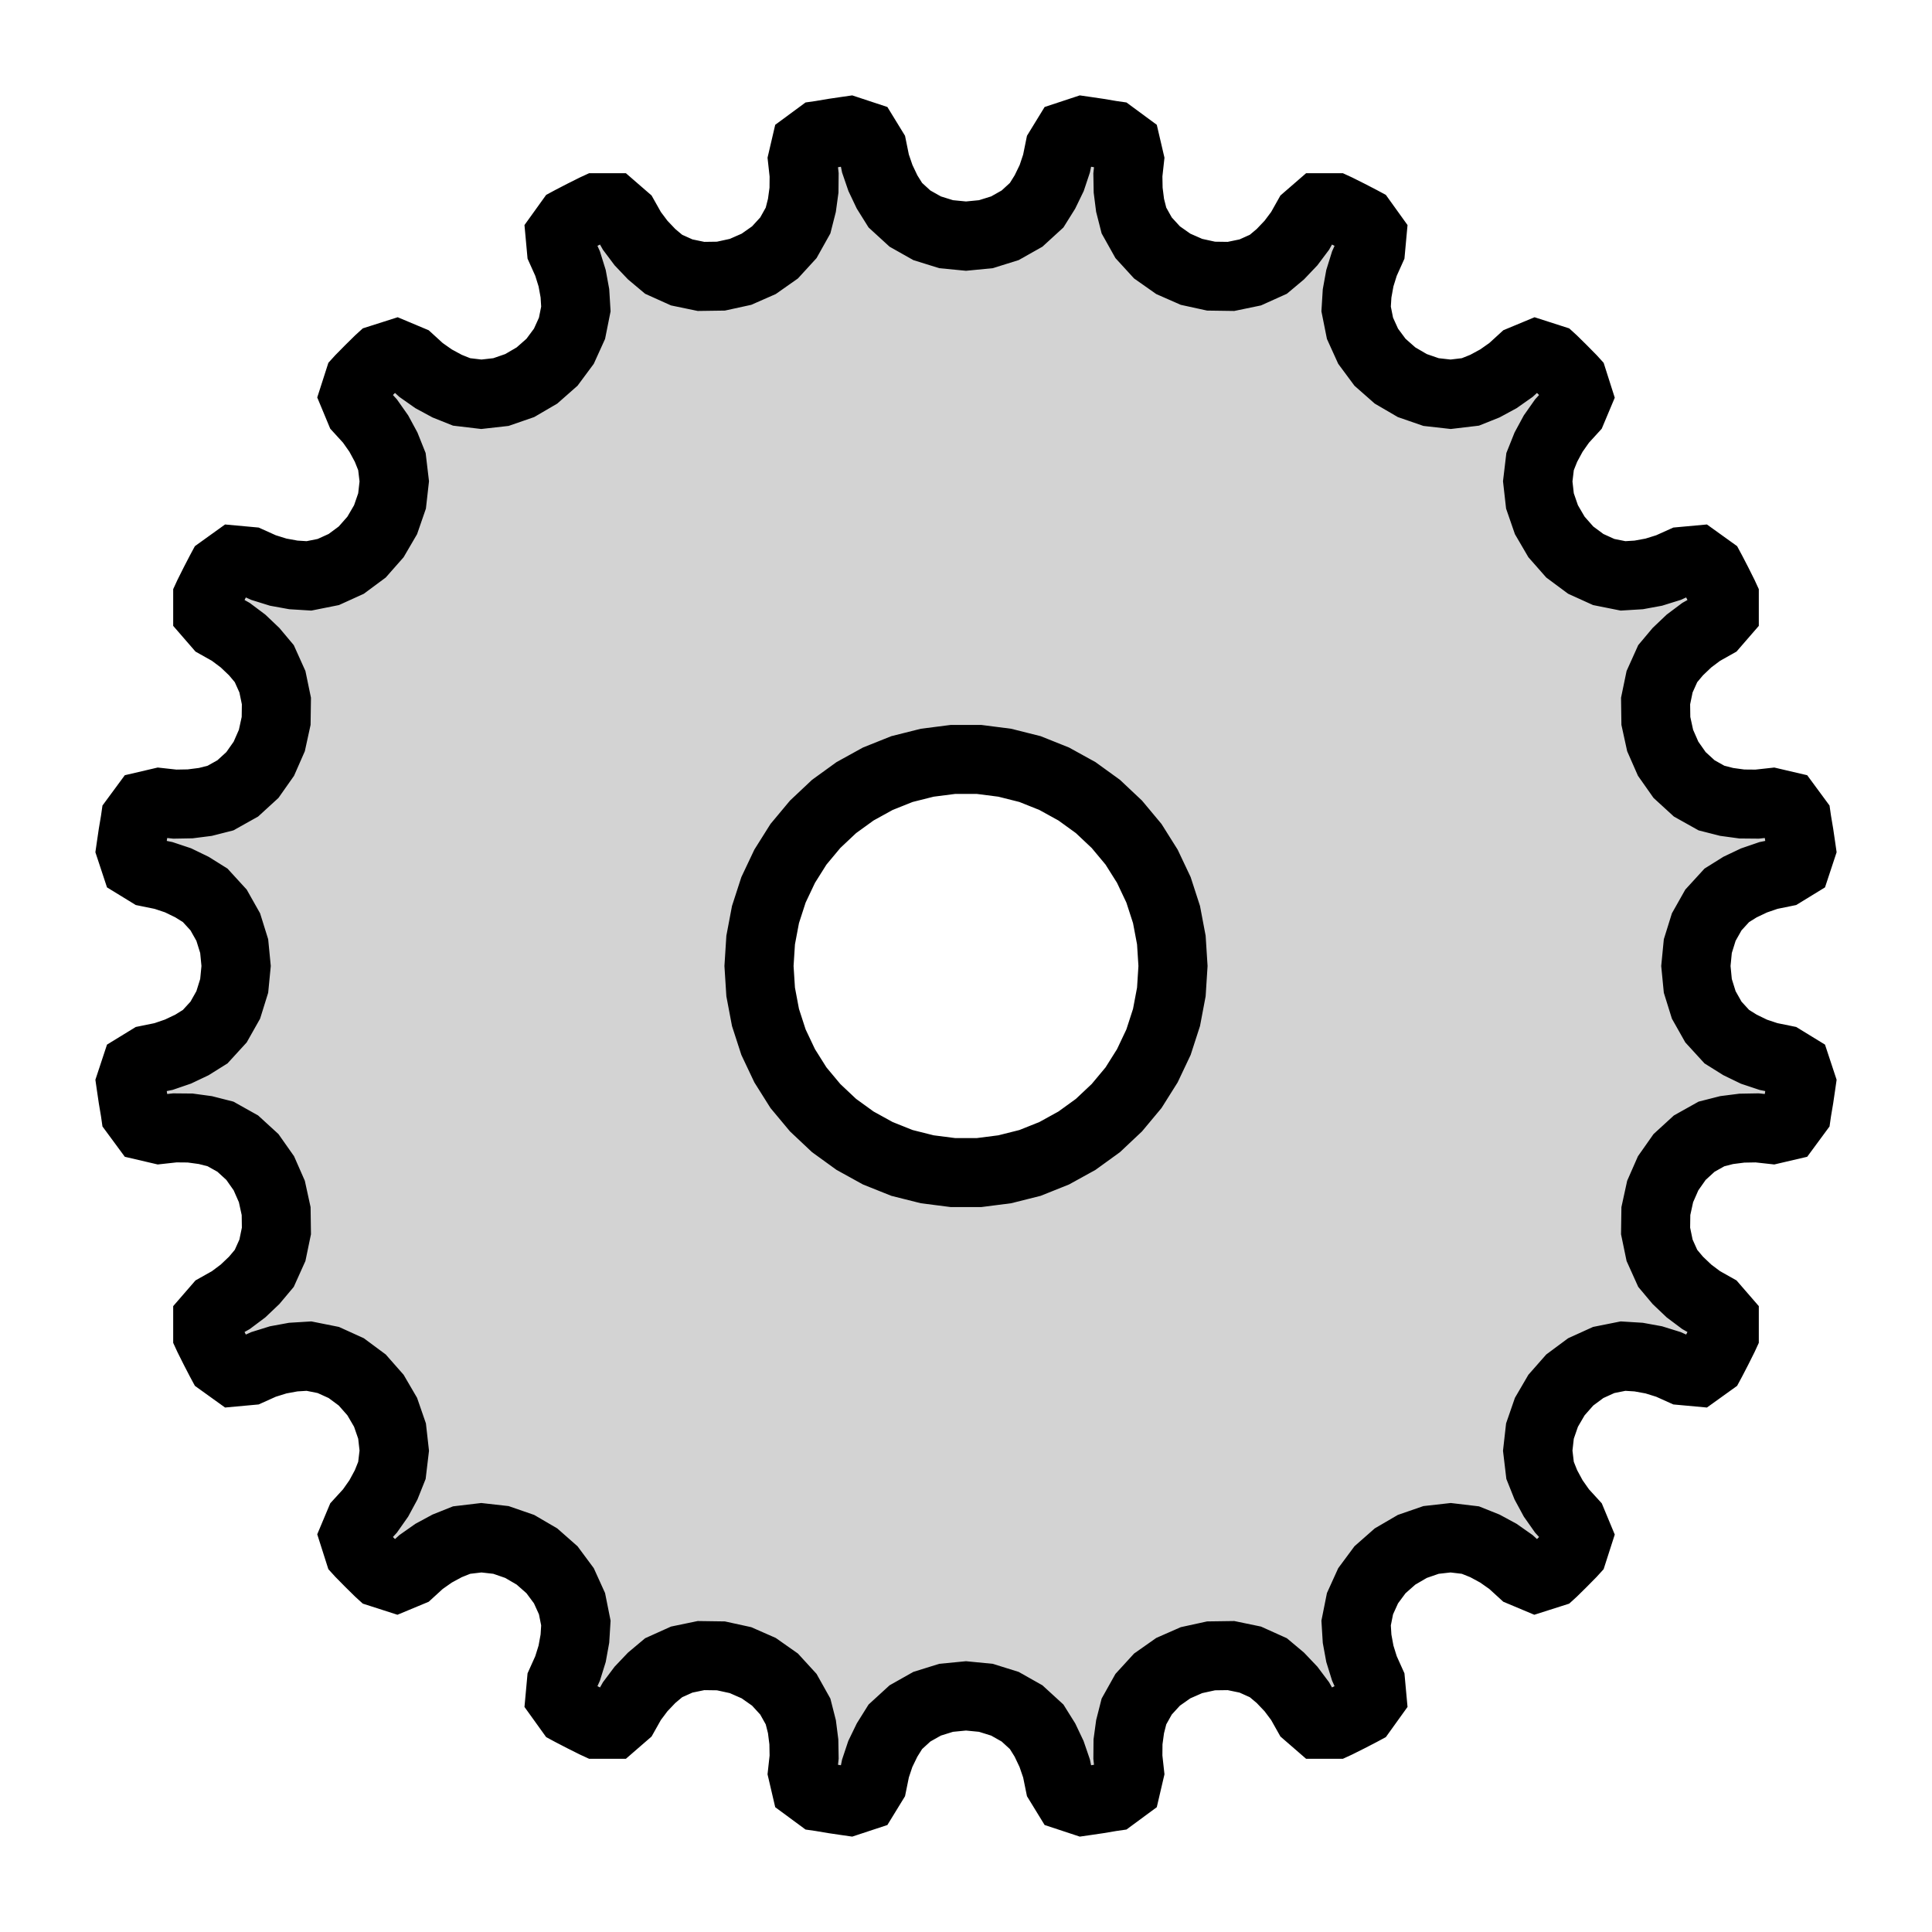 <?xml version="1.0" standalone="no"?>
<!DOCTYPE svg PUBLIC "-//W3C//DTD SVG 1.1//EN" "http://www.w3.org/Graphics/SVG/1.1/DTD/svg11.dtd">
<svg width="14mm" height="14mm" viewBox="-7 -7 14 14" xmlns="http://www.w3.org/2000/svg" version="1.1">
<title>OpenSCAD Model</title>
<path d="
M 0.861,6.051 L 0.956,6.037 L 1.051,6.021 L 1.065,6.019 L 1.16,5.949 L 1.185,5.842
 L 1.173,5.733 L 1.174,5.622 L 1.189,5.512 L 1.217,5.402 L 1.287,5.277 L 1.384,5.171
 L 1.502,5.088 L 1.634,5.03 L 1.776,4.999 L 1.92,4.997 L 2.06,5.026 L 2.191,5.085
 L 2.278,5.158 L 2.355,5.239 L 2.421,5.327 L 2.475,5.423 L 2.558,5.495 L 2.676,5.495
 L 2.689,5.489 L 2.775,5.446 L 2.86,5.402 L 2.873,5.395 L 2.942,5.299 L 2.932,5.19
 L 2.887,5.09 L 2.854,4.984 L 2.834,4.875 L 2.827,4.761 L 2.855,4.621 L 2.914,4.491
 L 3,4.375 L 3.109,4.279 L 3.234,4.206 L 3.37,4.159 L 3.512,4.143 L 3.655,4.16
 L 3.76,4.202 L 3.858,4.255 L 3.949,4.319 L 4.03,4.393 L 4.13,4.435 L 4.243,4.399
 L 4.254,4.389 L 4.322,4.322 L 4.389,4.254 L 4.399,4.243 L 4.435,4.131 L 4.393,4.03
 L 4.319,3.949 L 4.255,3.858 L 4.202,3.76 L 4.16,3.655 L 4.143,3.512 L 4.159,3.37
 L 4.206,3.234 L 4.279,3.109 L 4.375,3 L 4.491,2.914 L 4.621,2.855 L 4.761,2.827
 L 4.874,2.834 L 4.984,2.854 L 5.09,2.887 L 5.19,2.932 L 5.299,2.942 L 5.395,2.873
 L 5.402,2.86 L 5.446,2.775 L 5.489,2.689 L 5.495,2.676 L 5.495,2.558 L 5.423,2.475
 L 5.327,2.421 L 5.239,2.355 L 5.158,2.278 L 5.085,2.191 L 5.026,2.06 L 4.997,1.92
 L 4.999,1.776 L 5.03,1.634 L 5.088,1.502 L 5.171,1.384 L 5.277,1.287 L 5.402,1.217
 L 5.512,1.189 L 5.622,1.175 L 5.733,1.173 L 5.842,1.185 L 5.949,1.16 L 6.019,1.065
 L 6.021,1.051 L 6.037,0.956 L 6.051,0.861 L 6.053,0.847 L 6.016,0.735 L 5.923,0.678
 L 5.815,0.656 L 5.71,0.621 L 5.609,0.572 L 5.513,0.512 L 5.416,0.406 L 5.346,0.282
 L 5.303,0.144 L 5.289,-0 L 5.303,-0.144 L 5.346,-0.282 L 5.416,-0.406 L 5.513,-0.512
 L 5.609,-0.572 L 5.71,-0.62 L 5.815,-0.656 L 5.923,-0.678 L 6.016,-0.735 L 6.053,-0.847
 L 6.051,-0.861 L 6.037,-0.956 L 6.021,-1.051 L 6.019,-1.065 L 5.949,-1.16 L 5.842,-1.185
 L 5.733,-1.173 L 5.622,-1.174 L 5.512,-1.189 L 5.402,-1.217 L 5.277,-1.287 L 5.171,-1.384
 L 5.088,-1.502 L 5.03,-1.634 L 4.999,-1.776 L 4.997,-1.92 L 5.026,-2.06 L 5.085,-2.191
 L 5.158,-2.278 L 5.239,-2.355 L 5.327,-2.421 L 5.423,-2.475 L 5.495,-2.558 L 5.495,-2.676
 L 5.489,-2.689 L 5.446,-2.775 L 5.402,-2.86 L 5.395,-2.873 L 5.299,-2.942 L 5.19,-2.932
 L 5.09,-2.887 L 4.984,-2.854 L 4.875,-2.834 L 4.761,-2.827 L 4.621,-2.855 L 4.491,-2.914
 L 4.375,-3 L 4.279,-3.109 L 4.206,-3.234 L 4.159,-3.37 L 4.143,-3.512 L 4.16,-3.655
 L 4.202,-3.76 L 4.255,-3.858 L 4.319,-3.949 L 4.393,-4.03 L 4.435,-4.13 L 4.399,-4.243
 L 4.389,-4.254 L 4.322,-4.322 L 4.254,-4.389 L 4.243,-4.399 L 4.131,-4.435 L 4.03,-4.393
 L 3.949,-4.319 L 3.858,-4.255 L 3.76,-4.202 L 3.655,-4.16 L 3.512,-4.143 L 3.37,-4.159
 L 3.234,-4.206 L 3.109,-4.279 L 3,-4.375 L 2.914,-4.491 L 2.855,-4.621 L 2.827,-4.761
 L 2.834,-4.874 L 2.854,-4.984 L 2.887,-5.09 L 2.932,-5.19 L 2.942,-5.299 L 2.873,-5.395
 L 2.86,-5.402 L 2.775,-5.446 L 2.689,-5.489 L 2.676,-5.495 L 2.558,-5.495 L 2.475,-5.423
 L 2.421,-5.327 L 2.355,-5.239 L 2.278,-5.158 L 2.191,-5.085 L 2.06,-5.026 L 1.92,-4.997
 L 1.776,-4.999 L 1.634,-5.03 L 1.502,-5.088 L 1.384,-5.171 L 1.287,-5.277 L 1.217,-5.402
 L 1.189,-5.512 L 1.175,-5.622 L 1.173,-5.733 L 1.185,-5.842 L 1.16,-5.949 L 1.065,-6.019
 L 1.051,-6.021 L 0.956,-6.037 L 0.861,-6.051 L 0.847,-6.053 L 0.735,-6.016 L 0.678,-5.923
 L 0.656,-5.815 L 0.621,-5.71 L 0.572,-5.609 L 0.512,-5.513 L 0.406,-5.416 L 0.282,-5.346
 L 0.144,-5.303 L 0,-5.289 L -0.144,-5.303 L -0.282,-5.346 L -0.406,-5.416 L -0.512,-5.513
 L -0.572,-5.609 L -0.62,-5.71 L -0.656,-5.815 L -0.678,-5.923 L -0.735,-6.016 L -0.847,-6.053
 L -0.861,-6.051 L -0.956,-6.037 L -1.051,-6.021 L -1.065,-6.019 L -1.16,-5.949 L -1.185,-5.842
 L -1.173,-5.733 L -1.174,-5.622 L -1.189,-5.512 L -1.217,-5.402 L -1.287,-5.277 L -1.384,-5.171
 L -1.502,-5.088 L -1.634,-5.03 L -1.776,-4.999 L -1.92,-4.997 L -2.06,-5.026 L -2.191,-5.085
 L -2.278,-5.158 L -2.355,-5.239 L -2.421,-5.327 L -2.475,-5.423 L -2.558,-5.495 L -2.676,-5.495
 L -2.689,-5.489 L -2.775,-5.446 L -2.86,-5.402 L -2.873,-5.395 L -2.942,-5.299 L -2.932,-5.19
 L -2.887,-5.09 L -2.854,-4.984 L -2.834,-4.875 L -2.827,-4.761 L -2.855,-4.621 L -2.914,-4.491
 L -3,-4.375 L -3.109,-4.279 L -3.234,-4.206 L -3.37,-4.159 L -3.512,-4.143 L -3.655,-4.16
 L -3.76,-4.202 L -3.858,-4.255 L -3.949,-4.319 L -4.03,-4.393 L -4.13,-4.435 L -4.243,-4.399
 L -4.254,-4.389 L -4.322,-4.322 L -4.389,-4.254 L -4.399,-4.243 L -4.435,-4.131 L -4.393,-4.03
 L -4.319,-3.949 L -4.255,-3.858 L -4.202,-3.76 L -4.16,-3.655 L -4.143,-3.512 L -4.159,-3.37
 L -4.206,-3.234 L -4.279,-3.109 L -4.375,-3 L -4.491,-2.914 L -4.621,-2.855 L -4.761,-2.827
 L -4.874,-2.834 L -4.984,-2.854 L -5.09,-2.887 L -5.19,-2.932 L -5.299,-2.942 L -5.395,-2.873
 L -5.402,-2.86 L -5.446,-2.775 L -5.489,-2.689 L -5.495,-2.676 L -5.495,-2.558 L -5.423,-2.475
 L -5.327,-2.421 L -5.239,-2.355 L -5.158,-2.278 L -5.085,-2.191 L -5.026,-2.06 L -4.997,-1.92
 L -4.999,-1.776 L -5.03,-1.634 L -5.088,-1.502 L -5.171,-1.384 L -5.277,-1.287 L -5.402,-1.217
 L -5.512,-1.189 L -5.622,-1.175 L -5.733,-1.173 L -5.842,-1.185 L -5.949,-1.16 L -6.019,-1.065
 L -6.021,-1.051 L -6.037,-0.956 L -6.051,-0.861 L -6.053,-0.847 L -6.016,-0.735 L -5.923,-0.678
 L -5.815,-0.656 L -5.71,-0.621 L -5.609,-0.572 L -5.513,-0.512 L -5.416,-0.406 L -5.346,-0.282
 L -5.303,-0.144 L -5.289,-0 L -5.303,0.144 L -5.346,0.282 L -5.416,0.406 L -5.513,0.512
 L -5.609,0.572 L -5.71,0.62 L -5.815,0.656 L -5.923,0.678 L -6.016,0.735 L -6.053,0.847
 L -6.051,0.861 L -6.037,0.956 L -6.021,1.051 L -6.019,1.065 L -5.949,1.16 L -5.842,1.185
 L -5.733,1.173 L -5.622,1.174 L -5.512,1.189 L -5.402,1.217 L -5.277,1.287 L -5.171,1.384
 L -5.088,1.502 L -5.03,1.634 L -4.999,1.776 L -4.997,1.92 L -5.026,2.06 L -5.085,2.191
 L -5.158,2.278 L -5.239,2.355 L -5.327,2.421 L -5.423,2.475 L -5.495,2.558 L -5.495,2.676
 L -5.489,2.689 L -5.446,2.775 L -5.402,2.86 L -5.395,2.873 L -5.299,2.942 L -5.19,2.932
 L -5.09,2.887 L -4.984,2.854 L -4.875,2.834 L -4.761,2.827 L -4.621,2.855 L -4.491,2.914
 L -4.375,3 L -4.279,3.109 L -4.206,3.234 L -4.159,3.37 L -4.143,3.512 L -4.16,3.655
 L -4.202,3.76 L -4.255,3.858 L -4.319,3.949 L -4.393,4.03 L -4.435,4.13 L -4.399,4.243
 L -4.389,4.254 L -4.322,4.322 L -4.254,4.389 L -4.243,4.399 L -4.131,4.435 L -4.03,4.393
 L -3.949,4.319 L -3.858,4.255 L -3.76,4.202 L -3.655,4.16 L -3.512,4.143 L -3.37,4.159
 L -3.234,4.206 L -3.109,4.279 L -3,4.375 L -2.914,4.491 L -2.855,4.621 L -2.827,4.761
 L -2.834,4.874 L -2.854,4.984 L -2.887,5.09 L -2.932,5.19 L -2.942,5.299 L -2.873,5.395
 L -2.86,5.402 L -2.775,5.446 L -2.689,5.489 L -2.676,5.495 L -2.558,5.495 L -2.475,5.423
 L -2.421,5.327 L -2.355,5.239 L -2.278,5.158 L -2.191,5.085 L -2.06,5.026 L -1.92,4.997
 L -1.776,4.999 L -1.634,5.03 L -1.502,5.088 L -1.384,5.171 L -1.287,5.277 L -1.217,5.402
 L -1.189,5.512 L -1.175,5.622 L -1.173,5.733 L -1.185,5.842 L -1.16,5.949 L -1.065,6.019
 L -1.051,6.021 L -0.956,6.037 L -0.861,6.051 L -0.847,6.053 L -0.735,6.016 L -0.678,5.923
 L -0.656,5.815 L -0.621,5.71 L -0.572,5.609 L -0.512,5.513 L -0.406,5.416 L -0.282,5.346
 L -0.144,5.303 L 0,5.289 L 0.144,5.303 L 0.282,5.346 L 0.406,5.416 L 0.512,5.513
 L 0.572,5.609 L 0.62,5.71 L 0.656,5.815 L 0.678,5.923 L 0.735,6.016 L 0.847,6.053
 z
M -0.094,1.497 L -0.281,1.473 L -0.464,1.427 L -0.639,1.357 L -0.804,1.266 L -0.956,1.156
 L -1.093,1.027 L -1.214,0.882 L -1.314,0.723 L -1.395,0.552 L -1.453,0.373 L -1.488,0.188
 L -1.5,-0 L -1.488,-0.188 L -1.453,-0.373 L -1.395,-0.552 L -1.314,-0.723 L -1.214,-0.882
 L -1.093,-1.027 L -0.956,-1.156 L -0.804,-1.266 L -0.639,-1.357 L -0.464,-1.427 L -0.281,-1.473
 L -0.094,-1.497 L 0.094,-1.497 L 0.281,-1.473 L 0.464,-1.427 L 0.639,-1.357 L 0.804,-1.266
 L 0.956,-1.156 L 1.093,-1.027 L 1.214,-0.882 L 1.314,-0.723 L 1.395,-0.552 L 1.453,-0.373
 L 1.488,-0.188 L 1.5,-0 L 1.488,0.188 L 1.453,0.373 L 1.395,0.552 L 1.314,0.723
 L 1.214,0.882 L 1.093,1.027 L 0.956,1.156 L 0.804,1.266 L 0.639,1.357 L 0.464,1.427
 L 0.281,1.473 L 0.094,1.497 z
" stroke="black" fill="lightgray" stroke-width="0.5"/>
</svg>
